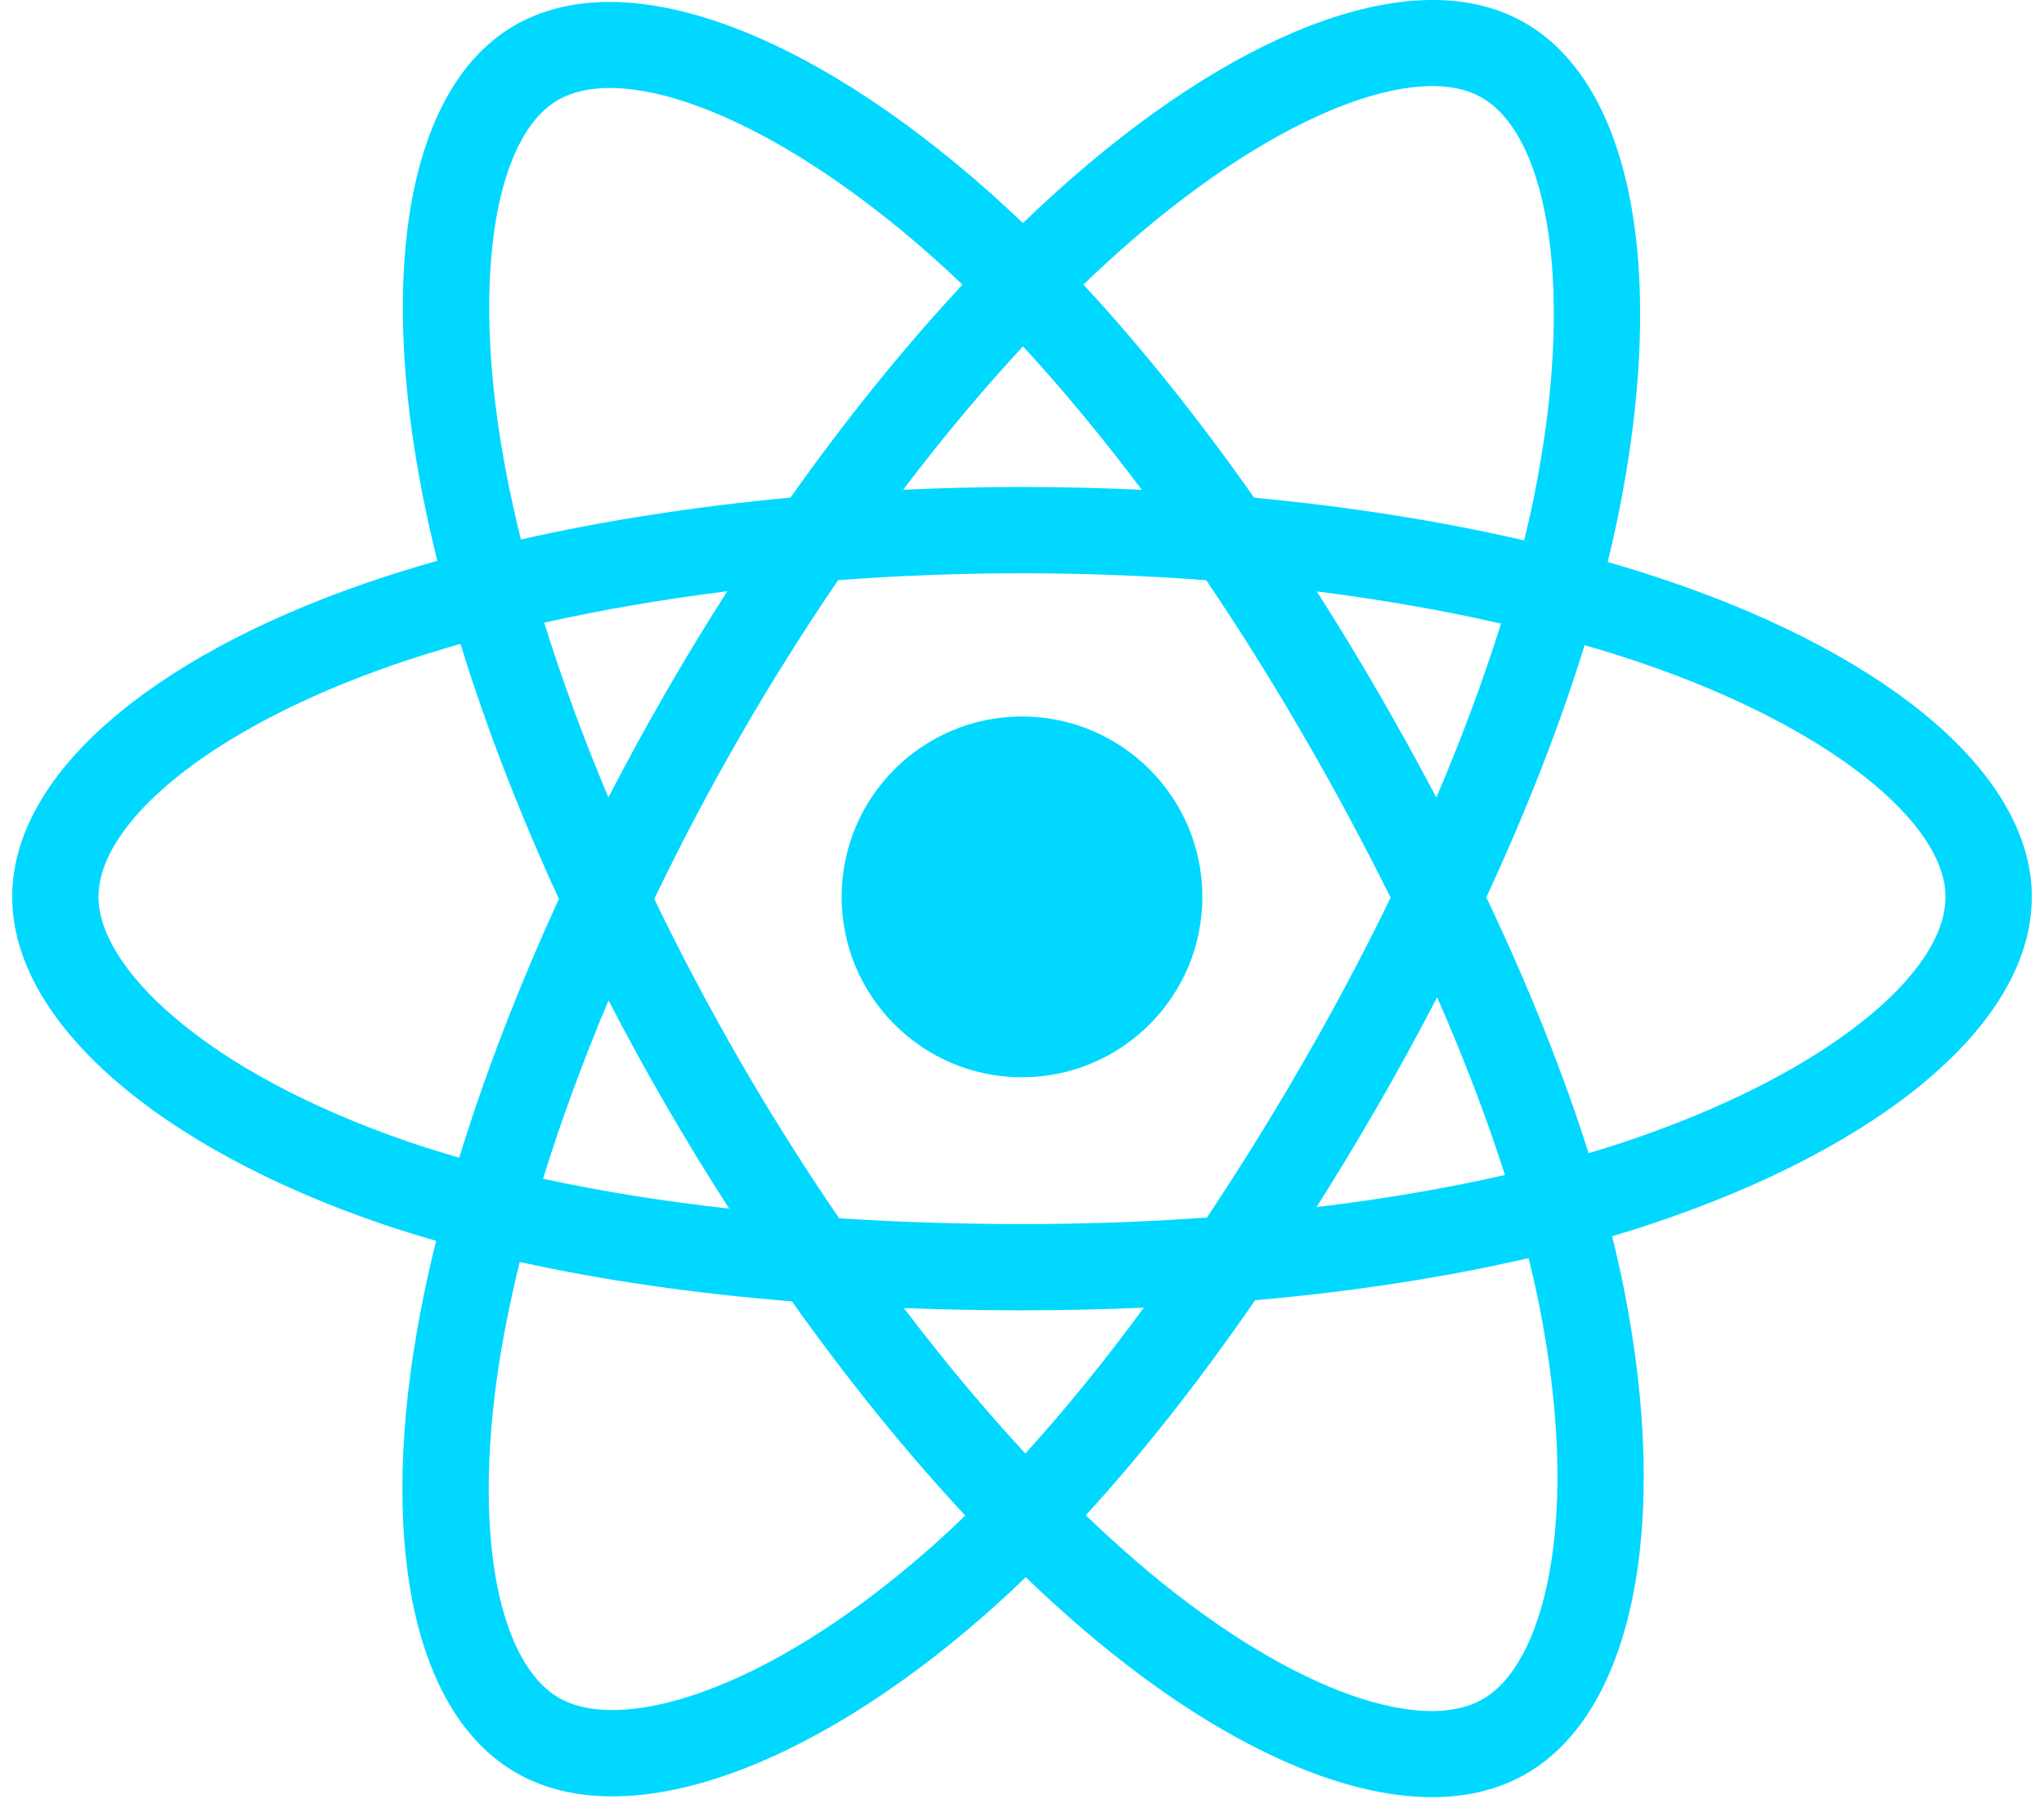 <svg width="50" height="44" viewBox="0 0 50 44" fill="none" xmlns="http://www.w3.org/2000/svg">
<path d="M40.918 14.247C40.392 14.066 39.862 13.899 39.328 13.745C39.417 13.379 39.5 13.017 39.573 12.661C40.777 6.817 39.99 2.109 37.302 0.559C34.725 -0.927 30.51 0.623 26.253 4.327C25.834 4.693 25.423 5.069 25.023 5.456C24.755 5.199 24.482 4.947 24.204 4.7C19.743 0.739 15.271 -0.931 12.586 0.624C10.011 2.114 9.249 6.54 10.332 12.078C10.44 12.627 10.562 13.172 10.698 13.715C10.065 13.895 9.454 14.086 8.869 14.29C3.639 16.114 0.298 18.971 0.298 21.936C0.298 24.998 3.884 28.069 9.332 29.931C9.774 30.081 10.219 30.22 10.668 30.348C10.522 30.933 10.393 31.521 10.28 32.112C9.247 37.554 10.054 41.875 12.622 43.356C15.274 44.886 19.726 43.314 24.06 39.525C24.412 39.216 24.756 38.9 25.091 38.575C25.525 38.993 25.97 39.399 26.427 39.793C30.625 43.406 34.772 44.865 37.338 43.38C39.988 41.846 40.849 37.204 39.731 31.556C39.643 31.114 39.544 30.673 39.435 30.236C39.747 30.143 40.054 30.048 40.353 29.948C46.017 28.072 49.702 25.038 49.702 21.936C49.702 18.961 46.254 16.084 40.918 14.247ZM39.69 27.945C39.419 28.035 39.142 28.121 38.86 28.205C38.234 26.226 37.391 24.121 36.358 21.946C37.343 19.823 38.155 17.745 38.763 15.779C39.268 15.925 39.758 16.079 40.231 16.242C44.803 17.816 47.591 20.143 47.591 21.936C47.591 23.846 44.58 26.325 39.69 27.945ZM37.66 31.966C38.155 34.463 38.225 36.721 37.898 38.486C37.604 40.072 37.012 41.13 36.28 41.553C34.724 42.455 31.394 41.283 27.803 38.193C27.379 37.827 26.965 37.449 26.561 37.06C27.953 35.538 29.344 33.768 30.702 31.802C33.09 31.59 35.347 31.244 37.393 30.771C37.494 31.178 37.583 31.576 37.66 31.966ZM17.141 41.398C15.62 41.935 14.409 41.95 13.676 41.528C12.118 40.629 11.47 37.16 12.354 32.506C12.459 31.956 12.579 31.409 12.714 30.865C14.738 31.313 16.978 31.635 19.372 31.829C20.739 33.753 22.17 35.52 23.613 37.069C23.306 37.365 22.992 37.654 22.672 37.935C20.755 39.611 18.834 40.8 17.141 41.398ZM10.015 27.934C7.606 27.11 5.617 26.04 4.253 24.872C3.027 23.823 2.409 22.781 2.409 21.936C2.409 20.137 5.091 17.842 9.564 16.283C10.107 16.094 10.675 15.915 11.265 15.748C11.883 17.759 12.694 19.861 13.672 21.987C12.681 24.145 11.859 26.281 11.234 28.316C10.825 28.198 10.418 28.071 10.015 27.934ZM12.404 11.673C11.475 6.928 12.092 3.349 13.644 2.45C15.296 1.494 18.951 2.858 22.803 6.278C23.054 6.502 23.302 6.73 23.544 6.962C22.109 8.504 20.691 10.258 19.336 12.171C17.012 12.386 14.788 12.732 12.743 13.195C12.617 12.691 12.504 12.183 12.404 11.673ZM33.714 16.935C33.231 16.101 32.73 15.277 32.212 14.465C33.788 14.664 35.298 14.928 36.717 15.252C36.291 16.617 35.76 18.043 35.136 19.506C34.679 18.64 34.205 17.783 33.714 16.935ZM25.024 8.471C25.997 9.526 26.972 10.703 27.931 11.98C25.986 11.889 24.037 11.888 22.092 11.979C23.052 10.714 24.035 9.538 25.024 8.471ZM16.278 16.95C15.793 17.79 15.328 18.642 14.883 19.504C14.268 18.047 13.743 16.613 13.313 15.229C14.723 14.914 16.226 14.656 17.792 14.46C17.268 15.278 16.763 16.108 16.278 16.95ZM17.837 29.561C16.219 29.381 14.693 29.136 13.284 28.829C13.72 27.421 14.258 25.957 14.886 24.468C15.332 25.331 15.799 26.183 16.286 27.024C16.787 27.889 17.305 28.735 17.837 29.561ZM25.082 35.55C24.082 34.47 23.084 33.276 22.11 31.992C23.056 32.029 24.02 32.048 25 32.048C26.007 32.048 27.003 32.026 27.982 31.982C27.02 33.289 26.049 34.485 25.082 35.55ZM35.155 24.392C35.816 25.897 36.372 27.353 36.814 28.738C35.382 29.065 33.835 29.328 32.206 29.523C32.728 28.696 33.234 27.858 33.722 27.01C34.22 26.148 34.697 25.275 35.155 24.392ZM31.894 25.955C31.146 27.255 30.356 28.53 29.524 29.779C28.019 29.886 26.51 29.939 25 29.938C23.463 29.938 21.967 29.89 20.527 29.797C19.674 28.551 18.869 27.273 18.112 25.967C17.36 24.667 16.657 23.339 16.005 21.986C16.655 20.633 17.356 19.304 18.106 18.003L18.106 18.004C18.856 16.703 19.655 15.431 20.502 14.19C21.971 14.079 23.477 14.021 25 14.021C26.529 14.021 28.038 14.08 29.507 14.191C30.345 15.43 31.139 16.698 31.887 17.992C32.64 19.29 33.35 20.612 34.017 21.956C33.357 23.314 32.649 24.648 31.894 25.955ZM36.248 2.387C37.902 3.341 38.546 7.189 37.506 12.235C37.44 12.557 37.366 12.884 37.284 13.217C35.235 12.744 33.009 12.392 30.679 12.173C29.321 10.24 27.915 8.483 26.503 6.961C26.873 6.604 27.251 6.257 27.639 5.919C31.286 2.745 34.695 1.492 36.248 2.387ZM25 17.524C27.436 17.524 29.412 19.5 29.412 21.936C29.412 24.372 27.436 26.348 25 26.348C22.564 26.348 20.588 24.372 20.588 21.936C20.588 19.5 22.564 17.524 25 17.524Z" fill="#00D8FF"/>
</svg>
